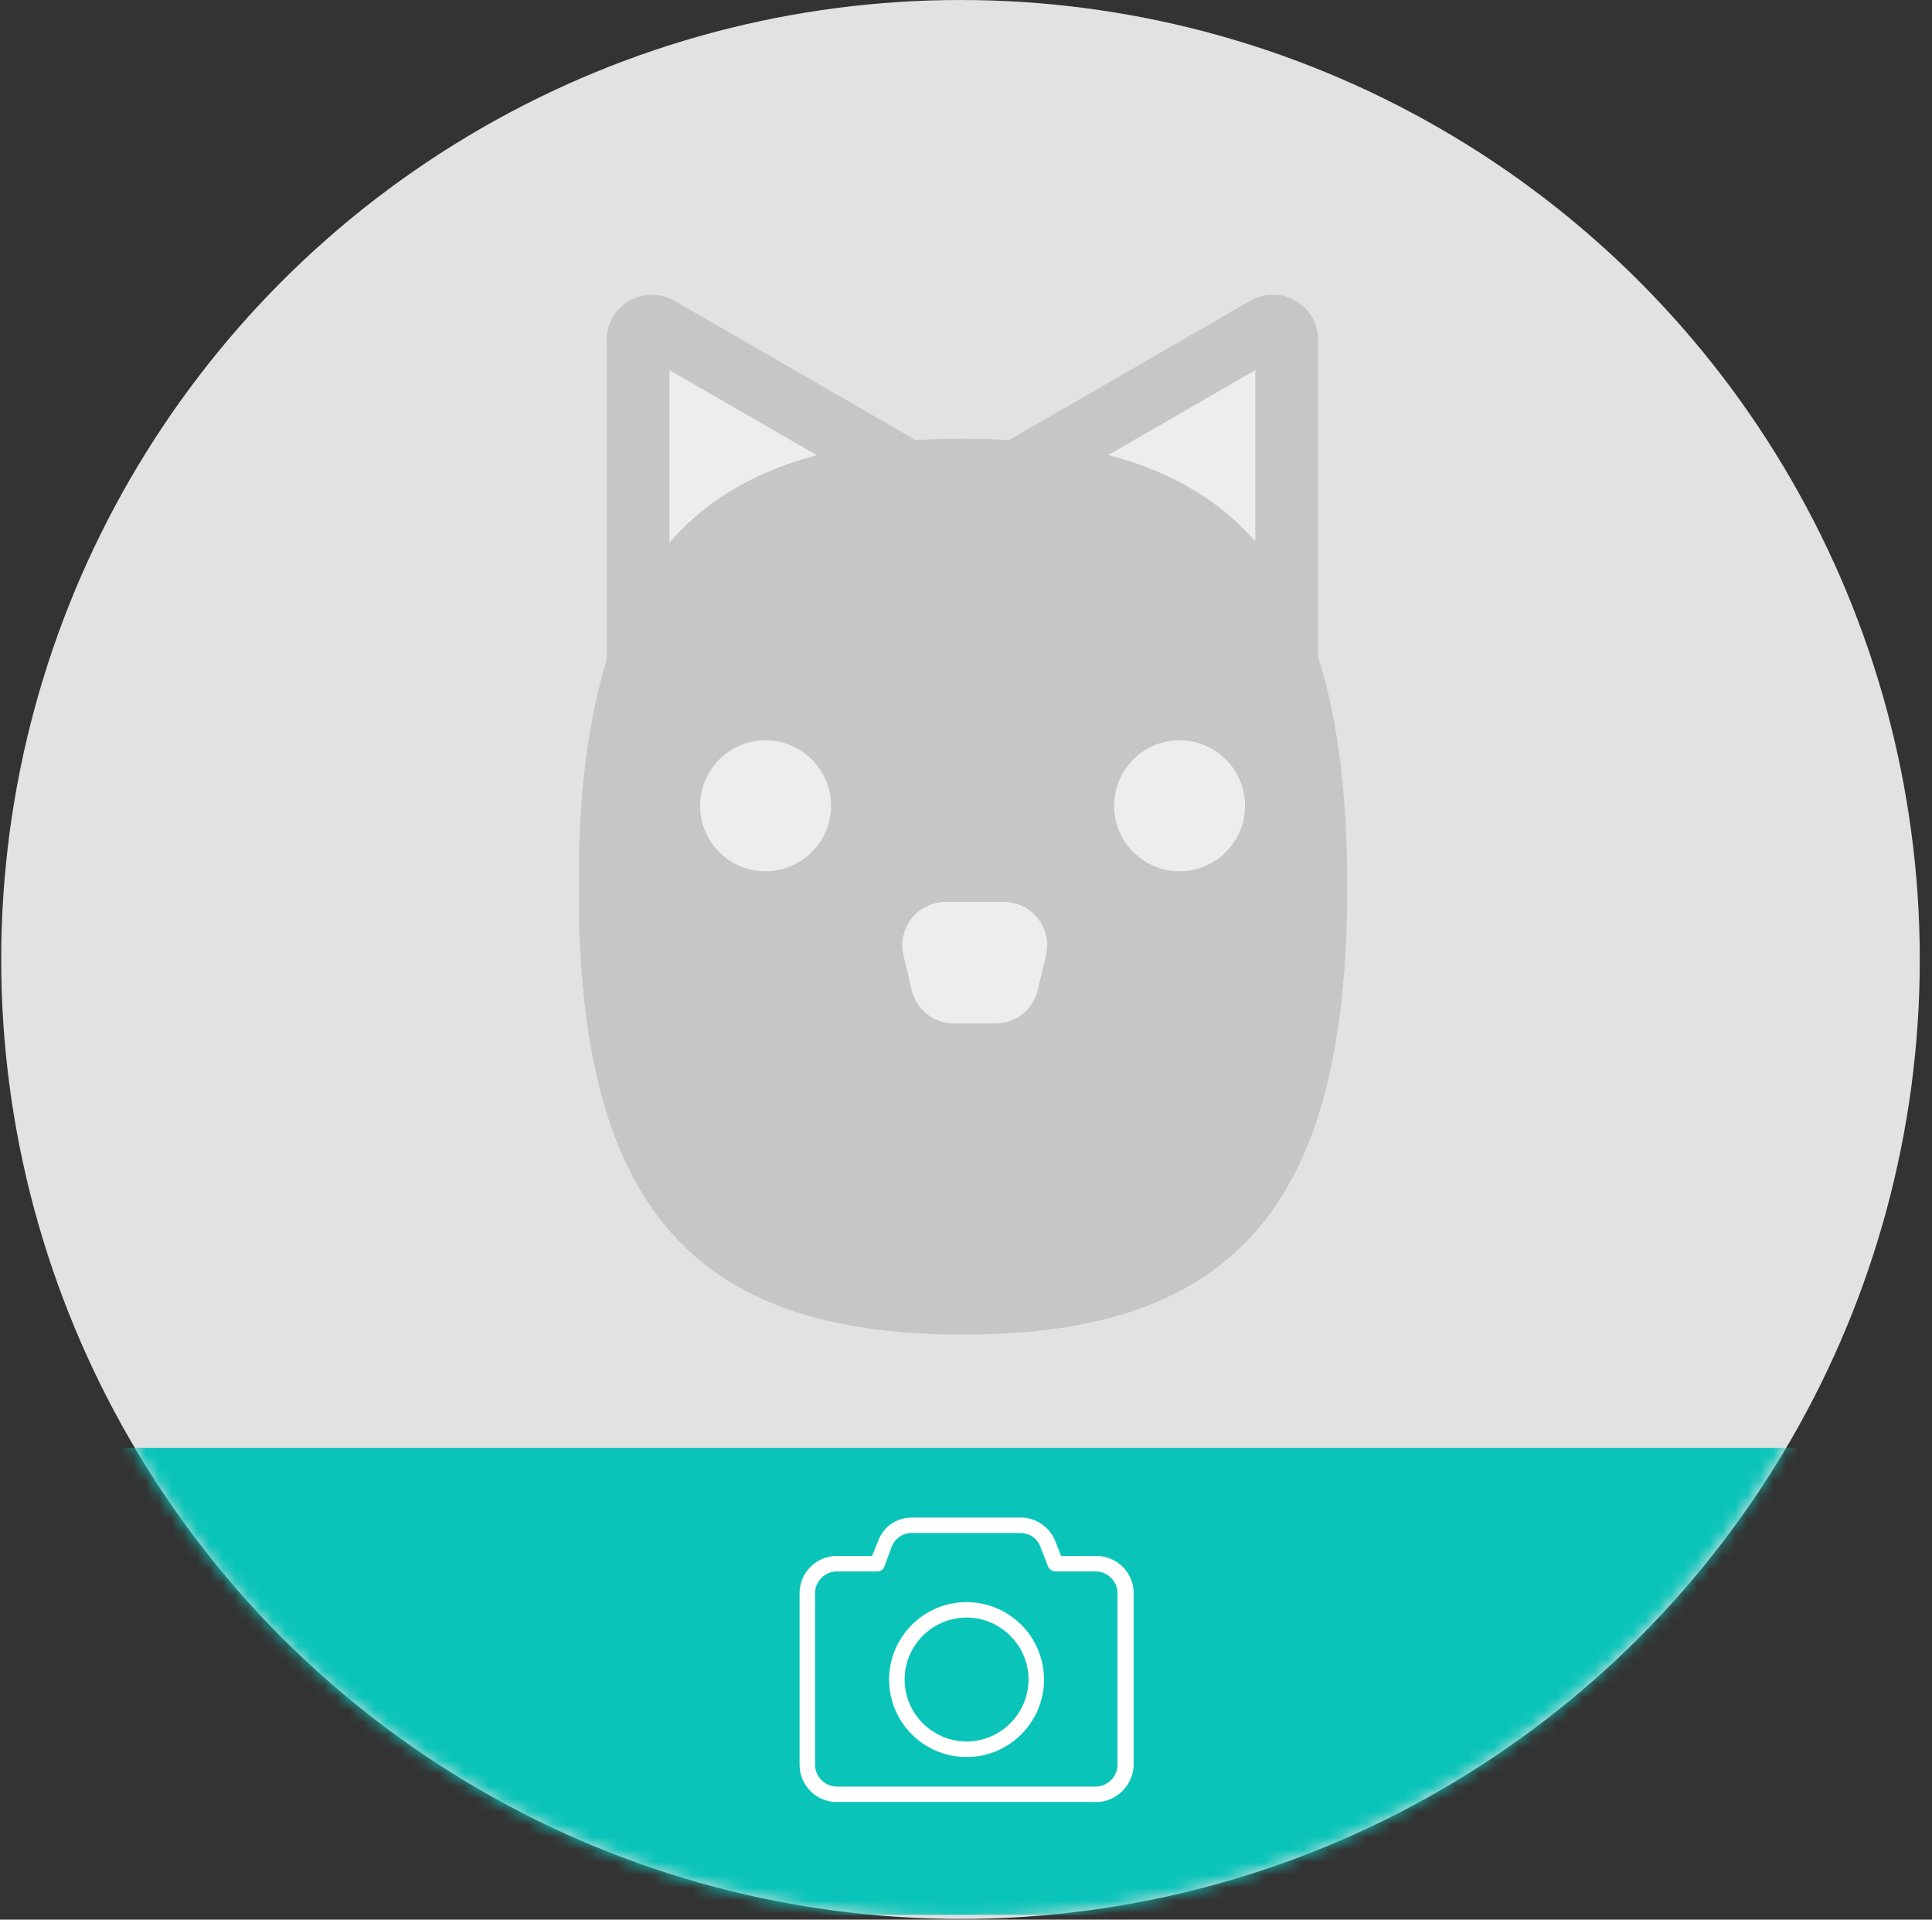 <svg width="152" height="151" viewBox="0 0 152 151" fill="none" xmlns="http://www.w3.org/2000/svg">
<rect x="0" y="0" width="152" height="151" fill="#333333" stroke="none"/>
<circle cx="75.567" cy="75.472" r="75.472" fill="#E2E2E2"/>
<g clip-path="url(#clip0_2312_794)">
<path d="M53.063 23.661L82.267 40.525L47.732 60.466V26.738C47.732 24.003 50.693 22.293 53.063 23.661Z" fill="#C6C6C6"/>
<path d="M52.672 29.115L72.403 40.508L52.672 51.901V29.115Z" fill="#EDEDED"/>
<path d="M98.361 23.661L69.156 40.525L103.7 60.466V26.738C103.7 24.003 100.739 22.293 98.369 23.661" fill="#C6C6C6"/>
<path d="M98.759 29.115V51.901L79.028 40.508L98.759 29.115Z" fill="#EDEDED"/>
<path d="M75.757 104.98C54.323 104.98 45.519 94.722 45.519 69.745C45.519 44.768 54.323 34.51 75.757 34.51C97.19 34.51 105.995 44.768 105.995 69.745C105.995 94.722 97.19 104.98 75.757 104.98Z" fill="#C6C6C6"/>
<path d="M65.381 63.384C65.381 60.534 63.071 58.232 60.229 58.232C57.388 58.232 55.078 60.542 55.078 63.384C55.078 66.225 57.388 68.535 60.229 68.535C63.071 68.535 65.381 66.225 65.381 63.384Z" fill="#EDEDED"/>
<path d="M97.953 63.384C97.953 60.534 95.643 58.232 92.802 58.232C89.961 58.232 87.651 60.542 87.651 63.384C87.651 66.225 89.961 68.535 92.802 68.535C95.643 68.535 97.953 66.225 97.953 63.384Z" fill="#EDEDED"/>
<path d="M78.98 70.951H74.396C72.198 70.951 70.575 73.001 71.083 75.142L71.731 77.889C72.092 79.422 73.469 80.505 75.044 80.505H78.332C79.907 80.505 81.276 79.422 81.645 77.889L82.293 75.142C82.802 73.001 81.178 70.951 78.98 70.951Z" fill="#EDEDED"/>
</g>
<mask id="mask0_2312_794" style="mask-type:alpha" maskUnits="userSpaceOnUse" x="0" y="0" width="151" height="151">
<circle cx="75.472" cy="75.472" r="75.472" fill="#E6E6E6"/>
</mask>
<g mask="url(#mask0_2312_794)">
<rect x="-9.182" y="113.889" width="168.992" height="36.737" fill="#0AC4B9"/>
</g>
<g clip-path="url(#clip1_2312_794)">
<path d="M76.045 137.723C72.948 137.723 70.438 135.209 70.438 132.116C70.438 129.024 72.953 126.51 76.045 126.51C79.137 126.51 81.651 129.024 81.651 132.116C81.651 135.208 79.137 137.723 76.045 137.723ZM76.045 126.751C73.092 126.751 70.684 129.164 70.684 132.112C70.684 135.059 73.097 137.472 76.045 137.472C78.992 137.472 81.406 135.059 81.406 132.112C81.406 129.164 78.992 126.751 76.045 126.751Z" fill="white" stroke="white" stroke-width="0.973"/>
<path d="M68.613 122.878H68.942L69.065 122.573L69.553 121.354L69.553 121.354L69.555 121.351C69.919 120.421 70.756 119.856 71.785 119.856H80.316C81.287 119.856 82.183 120.464 82.549 121.356C82.549 121.356 82.55 121.357 82.55 121.358L83.037 122.573L83.159 122.878H83.489H86.269C87.611 122.878 88.708 123.976 88.708 125.317V138.817C88.664 140.17 87.558 141.264 86.221 141.264H86.211H65.832C64.491 141.264 63.393 140.166 63.393 138.824V125.317C63.393 123.976 64.491 122.878 65.832 122.878H68.613ZM82.912 123.041L82.911 123.04L82.28 121.435C82.279 121.434 82.279 121.433 82.279 121.432C81.956 120.59 81.126 120.096 80.263 120.096H71.732C70.849 120.096 70.099 120.609 69.729 121.403L69.72 121.422L69.713 121.442L69.131 123.043C69.112 123.087 69.095 123.101 69.089 123.106C69.084 123.109 69.062 123.124 69 123.124H65.832C64.635 123.124 63.639 124.12 63.639 125.317V138.824C63.639 140.022 64.635 141.018 65.832 141.018H86.211C87.409 141.018 88.405 140.022 88.405 138.824V125.317C88.405 124.12 87.409 123.124 86.211 123.124H83.044C83.018 123.124 82.987 123.115 82.961 123.098C82.935 123.082 82.92 123.062 82.912 123.041Z" fill="white" stroke="white" stroke-width="0.973"/>
</g>
<defs>
<clipPath id="clip0_2312_794">
<rect width="60.476" height="81.785" fill="white" transform="translate(45.547 23.18)"/>
</clipPath>
<clipPath id="clip1_2312_794">
<rect width="26.279" height="22.381" fill="white" transform="translate(62.907 119.365)"/>
</clipPath>
</defs>
</svg>

